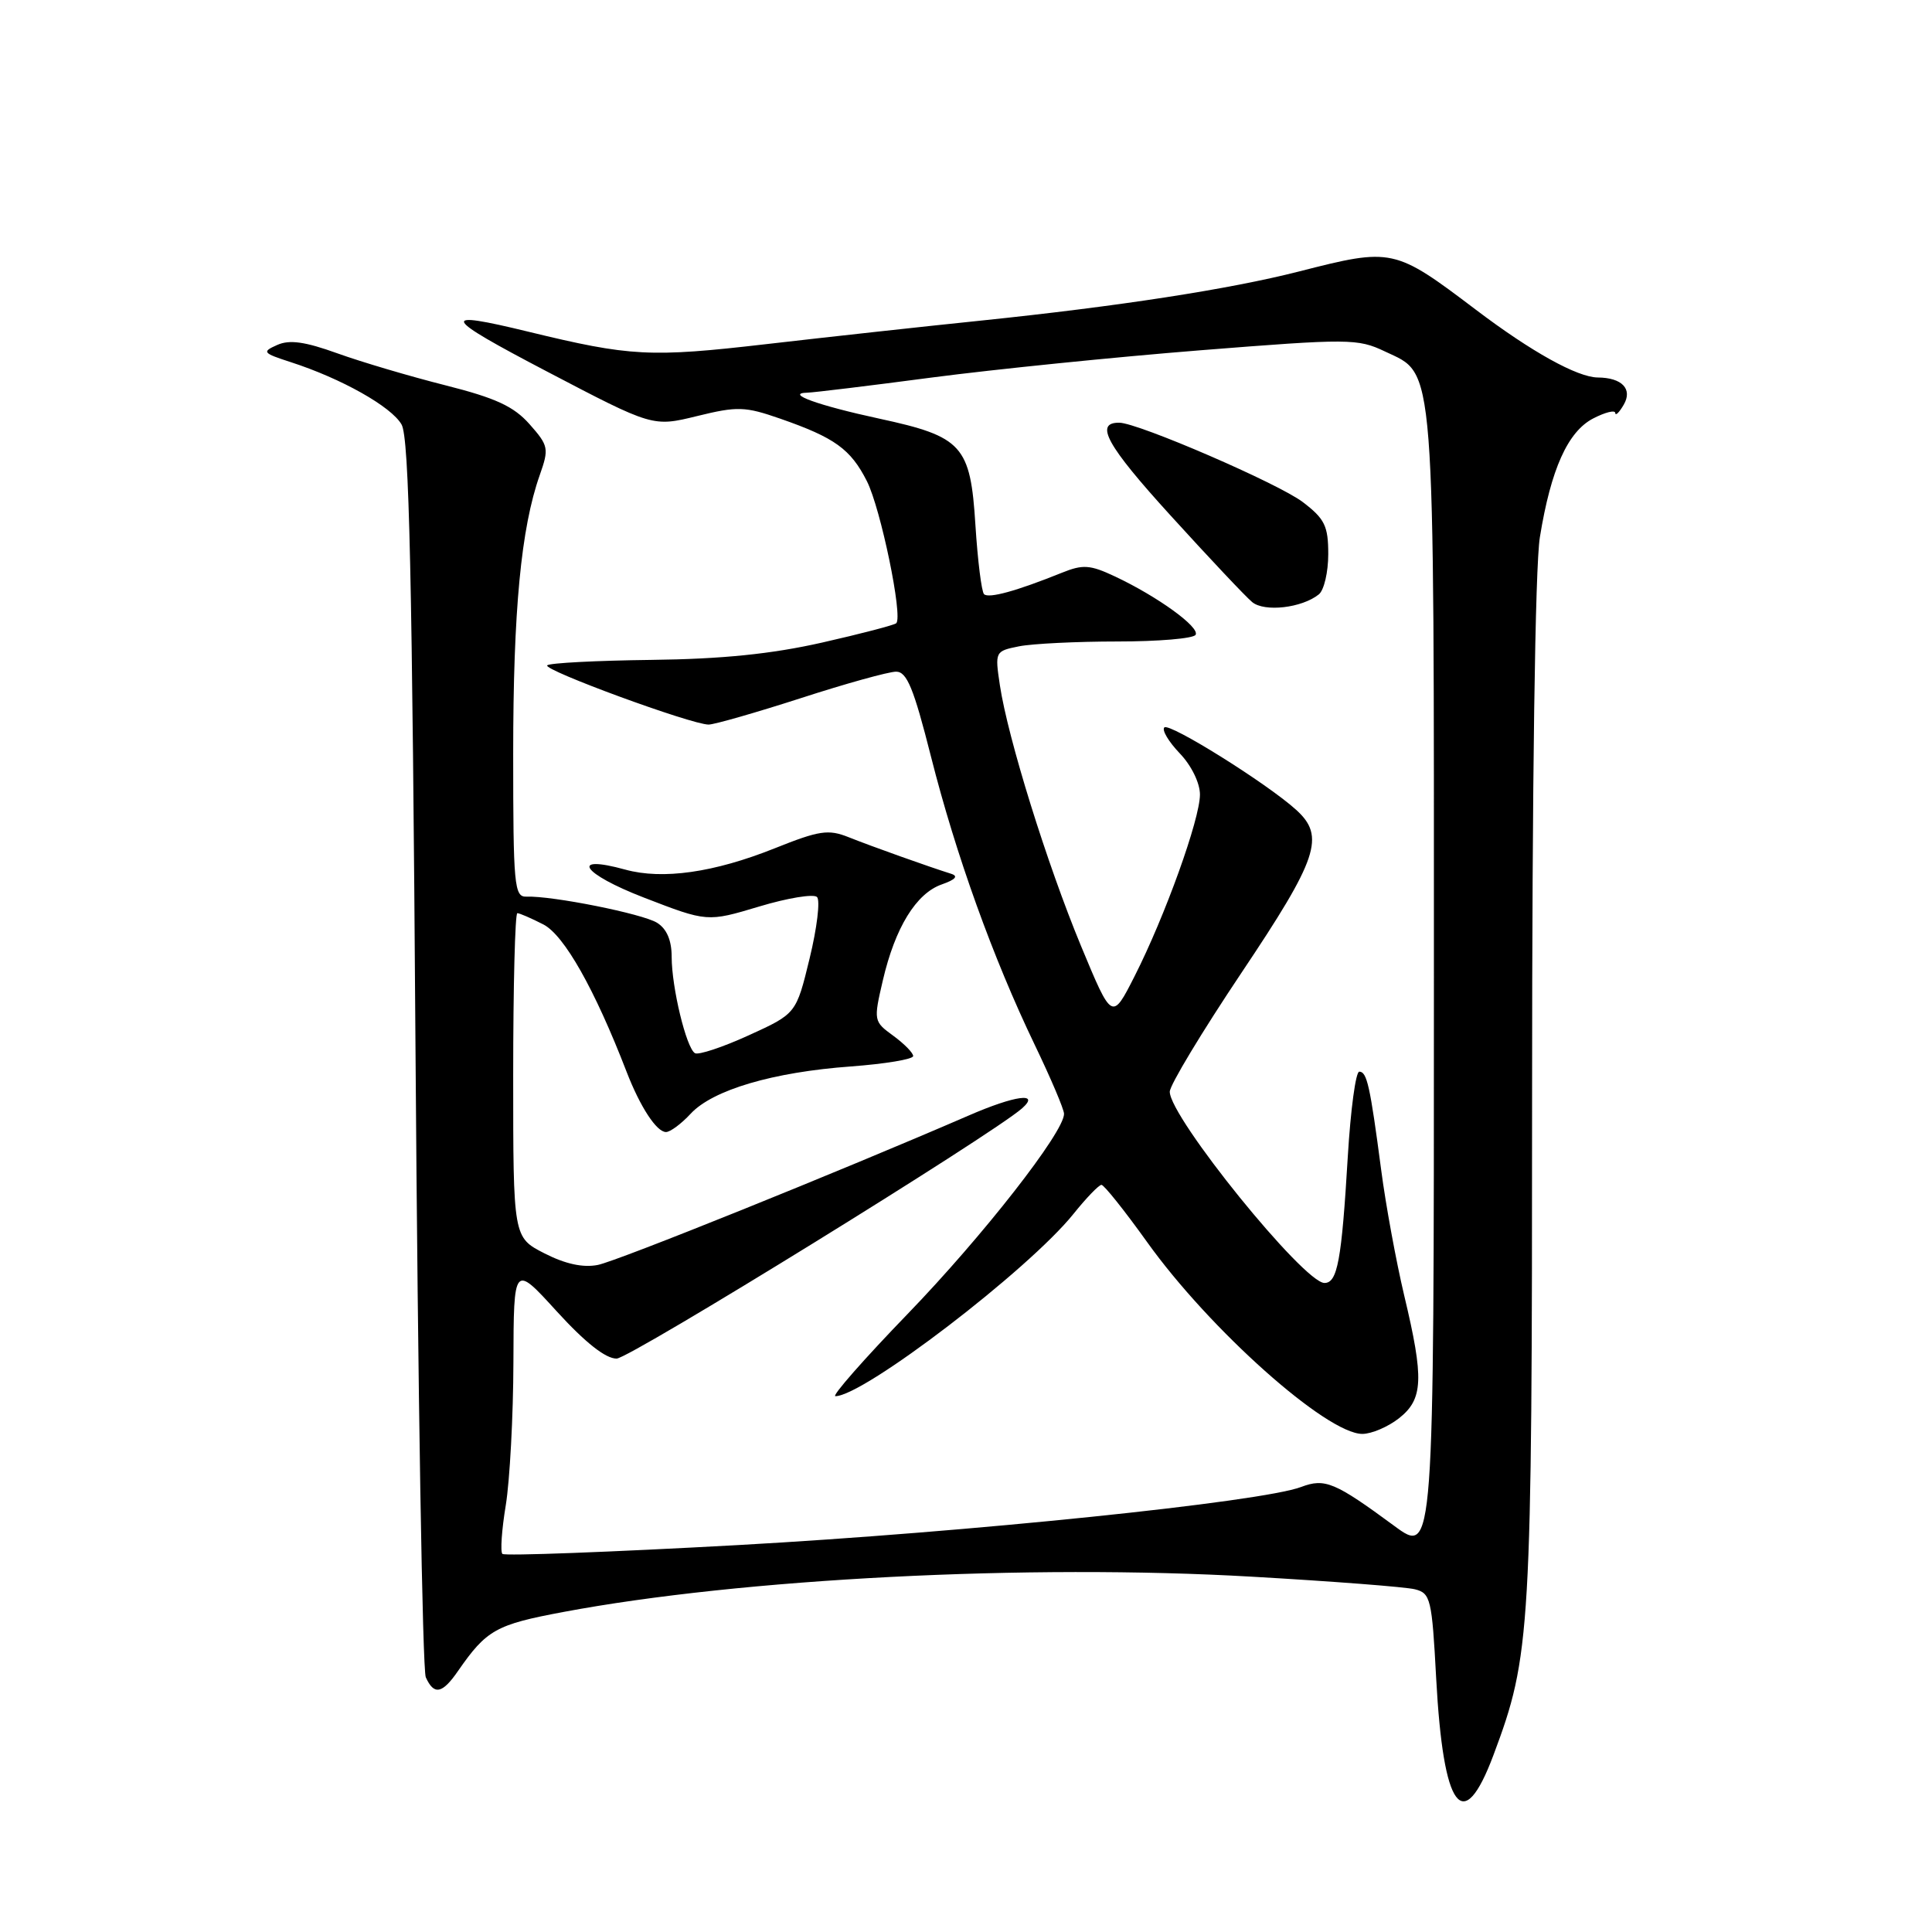 <?xml version="1.0" encoding="UTF-8" standalone="no"?>
<!DOCTYPE svg PUBLIC "-//W3C//DTD SVG 1.1//EN" "http://www.w3.org/Graphics/SVG/1.1/DTD/svg11.dtd" >
<svg xmlns="http://www.w3.org/2000/svg" xmlns:xlink="http://www.w3.org/1999/xlink" version="1.1" viewBox="0 0 256 256">
 <g >
 <path fill="currentColor"
d=" M 197.89 232.56 C 202.84 219.34 203.00 216.59 203.01 144.79 C 203.01 103.71 203.41 75.04 204.04 71.19 C 205.50 62.17 207.74 57.18 211.12 55.44 C 212.71 54.62 214.01 54.30 214.03 54.72 C 214.05 55.15 214.55 54.66 215.15 53.63 C 216.36 51.55 214.93 50.04 211.71 50.02 C 209.00 49.99 202.91 46.61 195.56 41.04 C 184.76 32.87 184.49 32.81 172.13 35.97 C 162.88 38.33 148.29 40.58 130.00 42.48 C 122.58 43.24 109.76 44.65 101.53 45.60 C 86.14 47.38 83.55 47.24 70.00 43.95 C 58.07 41.05 58.47 41.90 72.50 49.24 C 86.50 56.57 86.50 56.57 92.37 55.13 C 97.71 53.82 98.71 53.85 103.37 55.47 C 110.61 57.99 112.71 59.50 114.87 63.76 C 116.70 67.39 119.66 81.68 118.76 82.58 C 118.51 82.82 114.08 83.98 108.91 85.15 C 102.22 86.66 95.67 87.33 86.28 87.44 C 79.01 87.53 72.82 87.85 72.51 88.16 C 71.89 88.77 91.65 96.02 93.90 96.01 C 94.68 96.00 100.18 94.42 106.14 92.50 C 112.09 90.57 117.76 89.00 118.74 89.00 C 120.17 89.00 121.07 91.20 123.36 100.25 C 126.65 113.26 131.59 126.97 137.11 138.45 C 139.24 142.88 140.99 146.99 140.99 147.59 C 141.01 150.00 130.24 163.78 120.28 174.09 C 114.48 180.09 110.17 185.00 110.69 185.00 C 114.42 185.00 136.28 168.27 142.24 160.85 C 143.94 158.73 145.61 157.00 145.95 157.00 C 146.29 157.00 149.01 160.41 151.99 164.57 C 160.29 176.18 175.79 190.00 180.52 190.00 C 181.73 190.00 183.92 189.07 185.37 187.93 C 188.59 185.39 188.71 182.73 186.06 171.64 C 185.00 167.16 183.62 159.68 183.01 155.00 C 181.54 143.85 181.13 142.00 180.11 142.00 C 179.64 142.00 178.96 147.06 178.59 153.25 C 177.77 167.04 177.22 170.00 175.50 170.00 C 172.76 170.00 155.00 148.05 155.00 144.66 C 155.00 143.79 159.28 136.70 164.50 128.90 C 174.66 113.73 175.63 110.83 171.75 107.31 C 167.92 103.83 154.94 95.72 154.28 96.39 C 153.93 96.74 154.85 98.28 156.32 99.82 C 157.86 101.42 159.00 103.75 159.00 105.28 C 159.00 108.54 154.37 121.41 150.33 129.37 C 147.35 135.24 147.35 135.24 143.25 125.37 C 138.73 114.47 133.54 97.78 132.49 90.80 C 131.82 86.33 131.85 86.28 135.03 85.64 C 136.80 85.29 142.67 85.00 148.07 85.00 C 153.46 85.00 158.13 84.61 158.42 84.12 C 159.04 83.13 153.36 79.02 147.71 76.37 C 144.44 74.83 143.48 74.77 140.71 75.89 C 134.66 78.33 131.00 79.33 130.39 78.73 C 130.06 78.39 129.55 74.29 129.25 69.60 C 128.59 59.02 127.55 57.86 116.50 55.47 C 108.39 53.72 103.91 52.10 107.00 52.03 C 107.83 52.01 115.25 51.11 123.50 50.02 C 131.75 48.94 147.78 47.31 159.11 46.41 C 178.75 44.85 179.91 44.86 183.49 46.56 C 190.25 49.77 190.00 46.54 190.00 130.50 C 190.00 206.06 190.00 206.06 184.75 202.19 C 176.87 196.39 175.56 195.84 172.41 197.03 C 167.18 199.02 128.25 203.04 97.80 204.73 C 80.91 205.66 66.86 206.19 66.57 205.90 C 66.28 205.61 66.48 202.70 67.02 199.44 C 67.55 196.17 68.01 187.65 68.03 180.50 C 68.07 167.50 68.07 167.50 73.78 173.77 C 77.55 177.90 80.26 180.04 81.71 180.02 C 83.45 180.00 131.48 150.35 135.43 146.86 C 137.89 144.68 134.50 145.14 128.34 147.82 C 111.03 155.32 81.85 167.08 79.22 167.61 C 77.27 168.00 74.91 167.49 72.15 166.08 C 68.00 163.96 68.00 163.96 68.00 142.48 C 68.00 130.67 68.25 121.00 68.55 121.00 C 68.85 121.00 70.41 121.68 72.01 122.50 C 74.76 123.93 78.79 131.05 83.02 142.00 C 84.83 146.68 87.00 150.00 88.25 150.00 C 88.81 150.00 90.28 148.91 91.52 147.57 C 94.44 144.42 102.43 142.06 112.75 141.31 C 117.29 140.97 121.00 140.36 121.00 139.93 C 121.00 139.51 119.81 138.30 118.36 137.24 C 115.76 135.35 115.74 135.24 116.98 129.91 C 118.61 122.91 121.39 118.38 124.79 117.19 C 126.64 116.54 127.02 116.08 126.00 115.77 C 123.16 114.88 115.49 112.15 112.44 110.93 C 109.76 109.86 108.56 110.04 102.64 112.41 C 94.61 115.62 87.80 116.59 82.86 115.23 C 75.39 113.17 77.11 115.76 85.31 118.93 C 93.72 122.18 93.72 122.18 100.59 120.12 C 104.37 118.98 107.82 118.42 108.26 118.86 C 108.70 119.30 108.26 122.96 107.28 126.99 C 105.50 134.32 105.50 134.32 99.20 137.19 C 95.74 138.77 92.53 139.83 92.08 139.55 C 90.93 138.84 89.00 130.83 89.00 126.80 C 89.00 124.60 88.35 123.07 87.06 122.27 C 85.15 121.08 73.17 118.68 69.75 118.81 C 68.14 118.87 68.00 117.33 68.00 99.88 C 68.00 80.90 69.04 69.97 71.52 62.95 C 72.76 59.43 72.69 59.06 70.17 56.21 C 68.07 53.84 65.69 52.74 59.00 51.05 C 54.33 49.87 47.90 47.97 44.71 46.82 C 40.41 45.27 38.36 44.98 36.73 45.71 C 34.68 46.62 34.80 46.78 38.51 47.98 C 45.25 50.16 51.86 53.88 53.21 56.25 C 54.22 58.01 54.62 76.16 55.06 139.50 C 55.37 184.05 55.98 221.29 56.42 222.25 C 57.51 224.66 58.60 224.45 60.70 221.40 C 64.47 215.97 65.70 215.27 74.62 213.60 C 98.24 209.16 136.28 207.21 165.89 208.92 C 176.56 209.53 186.28 210.28 187.49 210.59 C 189.56 211.11 189.74 211.86 190.30 222.38 C 191.24 239.84 193.85 243.35 197.89 232.56 Z  M 174.75 78.76 C 175.44 78.21 176.00 75.81 176.00 73.43 C 176.00 69.69 175.54 68.75 172.63 66.53 C 169.42 64.08 150.81 56.03 148.31 56.01 C 144.97 55.98 146.65 59.02 155.10 68.30 C 160.20 73.91 165.07 79.08 165.92 79.78 C 167.55 81.13 172.51 80.56 174.75 78.76 Z "/>
</g>
</svg>